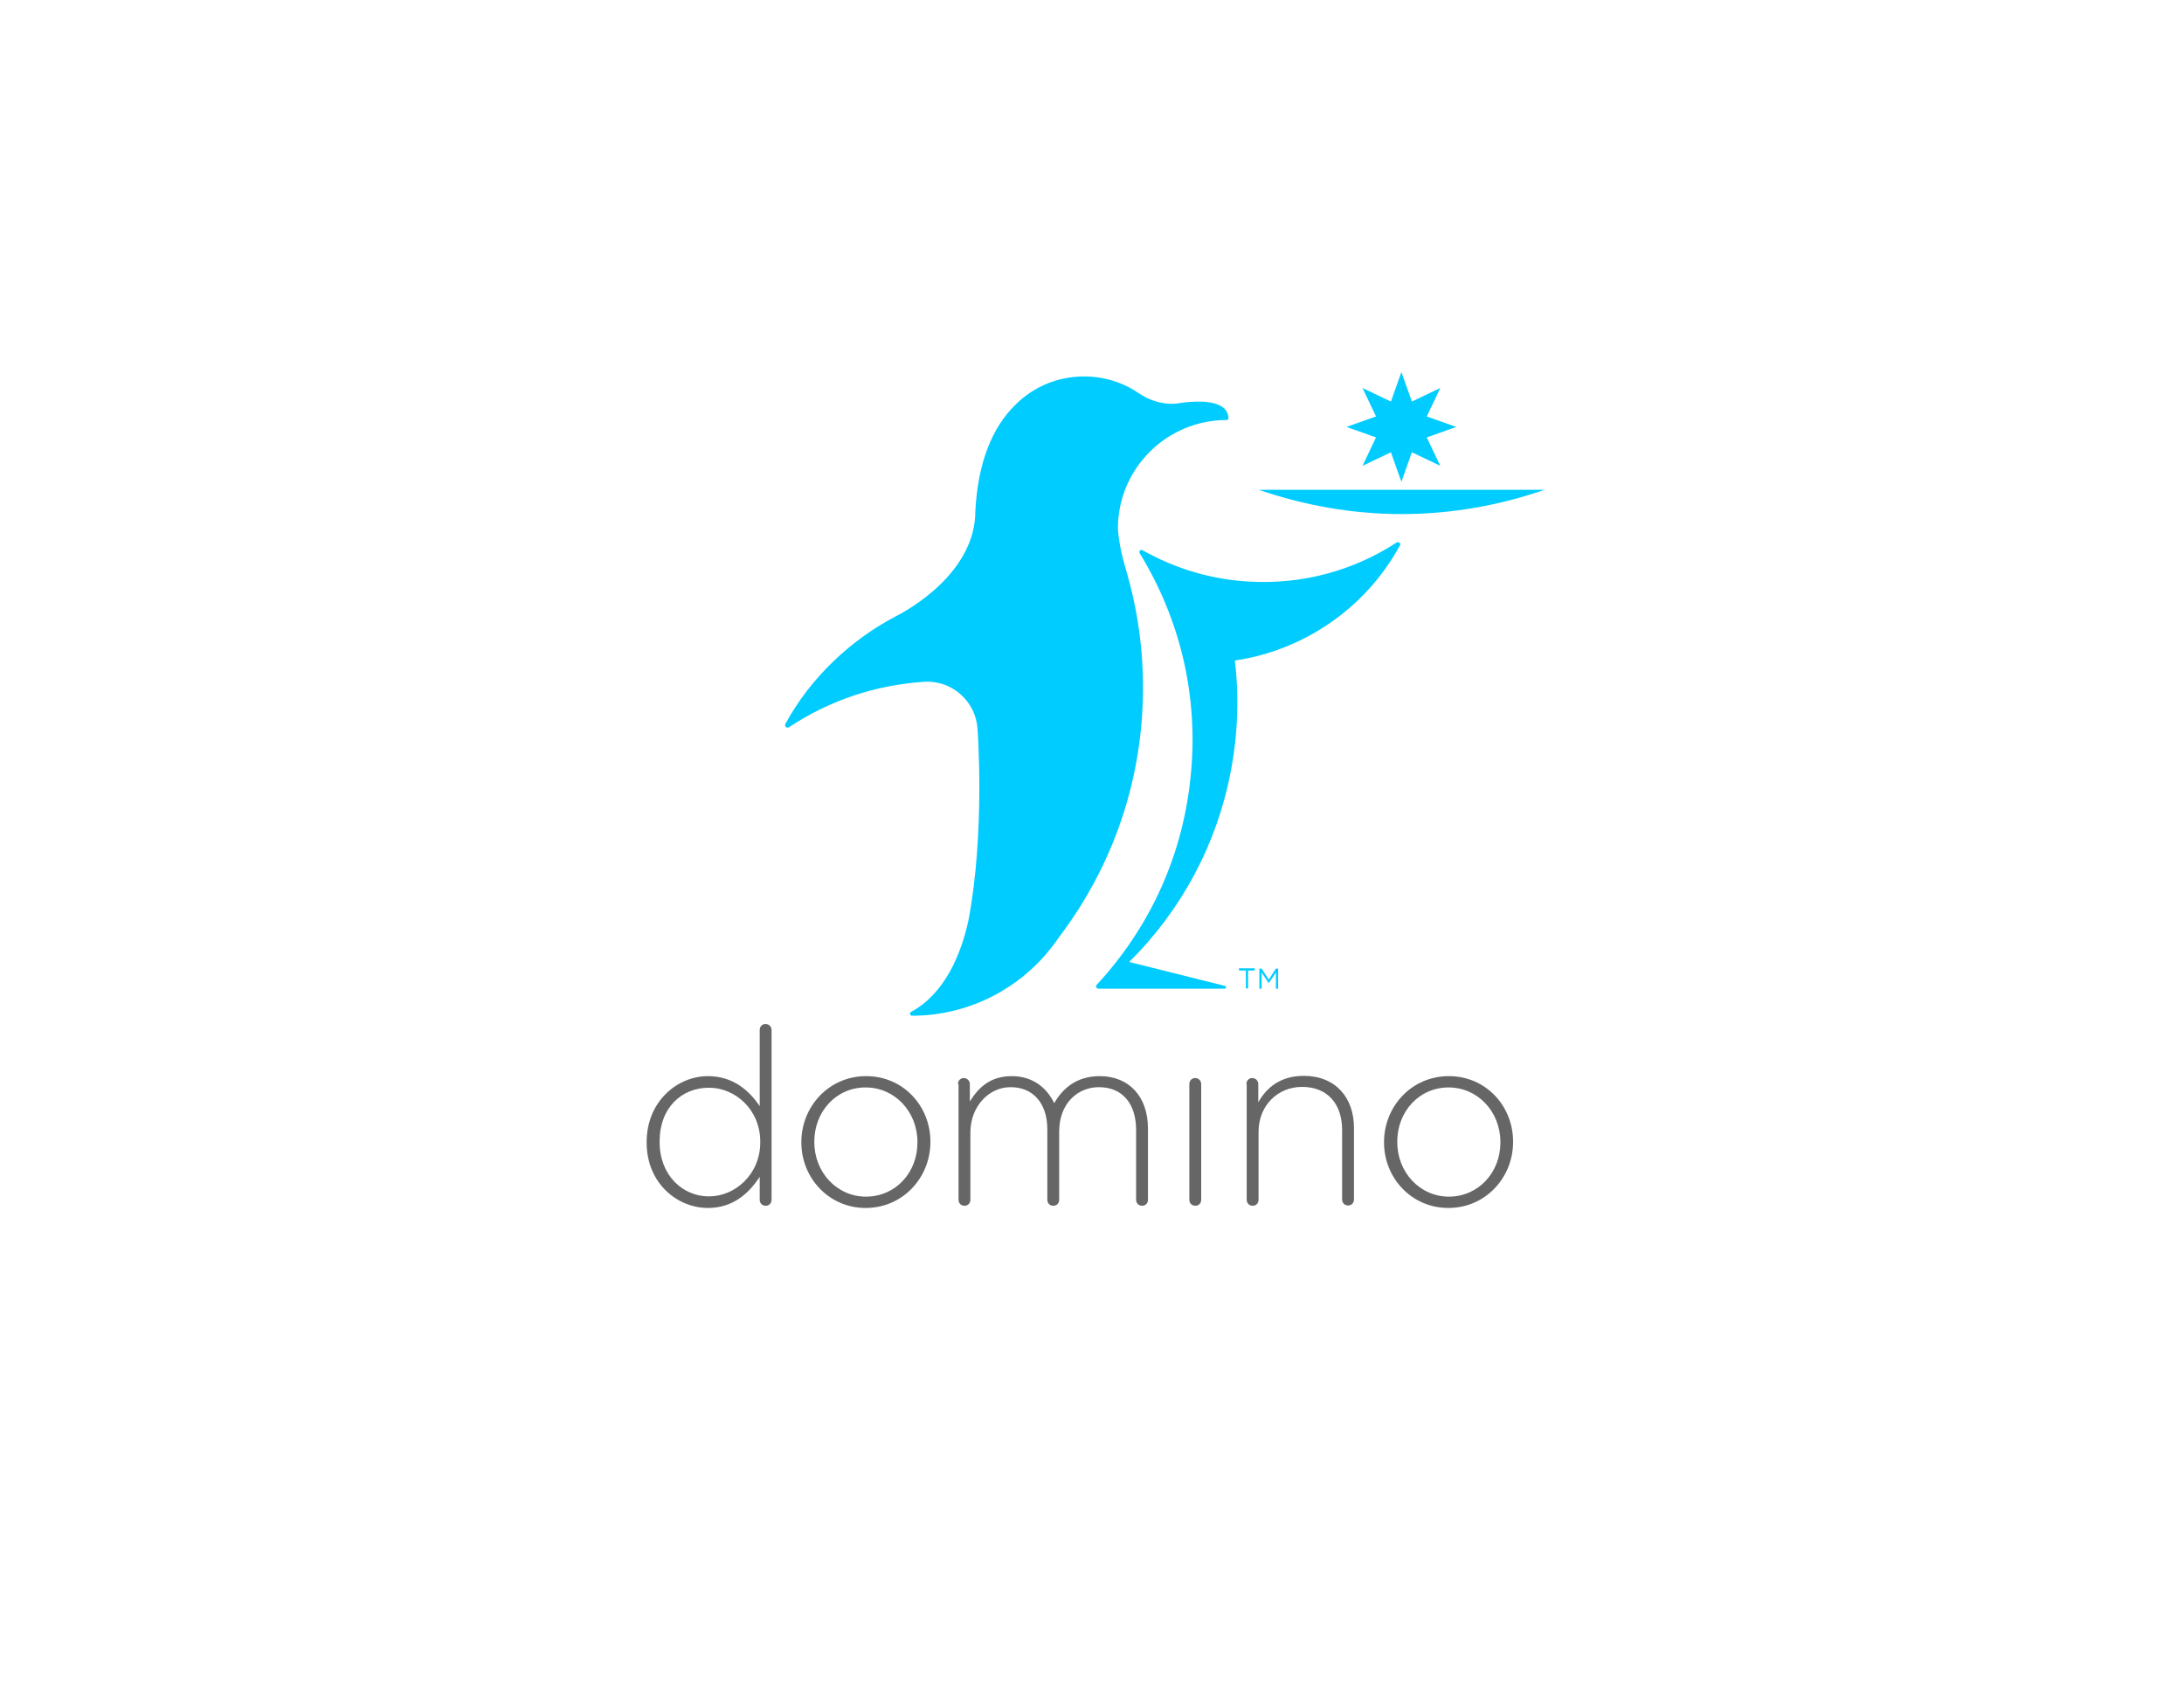 <?xml version="1.0" encoding="utf-8"?>
<!-- Generator: Adobe Illustrator 19.0.0, SVG Export Plug-In . SVG Version: 6.00 Build 0)  -->
<!DOCTYPE svg PUBLIC "-//W3C//DTD SVG 1.1//EN" "http://www.w3.org/Graphics/SVG/1.1/DTD/svg11.dtd">
<svg version="1.1" id="Layer_1" xmlns="http://www.w3.org/2000/svg" xmlns:xlink="http://www.w3.org/1999/xlink" x="0px" y="0px"
	 viewBox="0 0 792 612" style="enable-background:new 0 0 792 612;" xml:space="preserve">
<style type="text/css">
	.st0{fill:#00CCFF;}
	.st1{fill:#666666;}
</style>
<path class="st0" d="M488.3,154.8l10.7,3.8l-4.9,10.3l10.3-4.9l3.8,10.7L512,164l10.3,4.9l-4.9-10.3l10.7-3.8l-10.7-3.8l4.9-10.3
	l-10.3,4.9l-3.8-10.7l-3.8,10.7l-10.3-4.9L499,151L488.3,154.8z M413.1,142.4C413.1,142.4,413.1,142.4,413.1,142.4 M456.5,177.6
	c16.3,5.6,33.7,8.8,51.8,8.8c18.2,0,35.6-3.2,51.8-8.8H456.5z M409.5,348.8c18.9-18.7,31.8-42.7,36.8-69c2.6-13.5,3.1-27,1.5-40.3
	c25.3-3.7,47.7-19.3,59.9-41.8c0.2-0.3,0.1-0.7-0.2-0.9c-0.3-0.2-0.7-0.3-1-0.1c-15.8,10.3-34.2,15.2-53.1,14.2
	c-13.9-0.7-27-4.6-39.1-11.4c-0.3-0.2-0.7-0.1-0.9,0.1c-0.2,0.3-0.3,0.6-0.1,1c14.7,24,21.2,51.5,18.6,79.6
	c-2.6,29-14.4,55.5-34.2,76.9c-0.3,0.3-0.3,0.8,0,1.1c0.2,0.2,0.4,0.3,0.6,0.3l45.8,0c0.3,0,0.5-0.2,0.5-0.5c0-0.2-0.1-0.4-0.3-0.5
	L409.5,348.8z M335.4,247.2c10-0.5,18.5,7.2,19.1,17.2c0,0,2.8,37.2-3.3,69.3c-2.7,12.4-8.6,26.6-20.8,33.2
	c-0.3,0.2-0.5,0.5-0.4,0.8c0.1,0.3,0.4,0.6,0.7,0.6c21.3,0,41.2-10.6,53.2-28.3c20-26.3,30.6-57.7,30.6-90.8
	c0-14.5-2.1-28.8-6.2-42.7c-2.7-8.8-2.9-14.8-2.9-14.9c0-21.7,17.7-39.3,39.4-39.3c0.2,0,0.4-0.1,0.5-0.2c0.1-0.1,0.2-0.3,0.2-0.5
	c-0.1-1.6-0.7-2.8-1.9-3.8c-4.6-3.7-16.1-1.6-16.6-1.5c0,0-6.8,1.2-14-3.7c-5.7-3.9-12.5-6.1-19.9-6.1c-9.6,0-18.3,3.8-24.6,10
	c-8.9,8.5-13.9,21.6-14.8,38.8c0,22.4-24.3,35.9-29.1,38.3c-16.3,8.6-30.8,22.3-39.8,38.9c-0.2,0.4-0.1,0.8,0.2,1.1
	c0.3,0.3,0.8,0.3,1.1,0.1C301,253.8,317.9,248.3,335.4,247.2z M451.7,351.9h-2.4v-0.8h5.7v0.8h-2.4v6.5h-0.8V351.9z M456.7,351.2
	h0.8l2.6,4l2.6-4h0.8v7.3h-0.8v-5.9l-2.6,3.9h0l-2.6-3.9v5.9h-0.8V351.2z"/>
<g id="XMLID_94_">
	<path id="XMLID_347_" class="st1" d="M279.8,435c0,1.3-0.9,2.2-2.1,2.2c-1.3,0-2.2-0.9-2.2-2.2v-8.3c-3.9,6-9.7,11.3-18.8,11.3
		c-11,0-22.2-8.9-22.2-23.7v-0.2c0-14.8,11.2-23.9,22.2-23.9c9.1,0,15,5.2,18.8,10.9v-27.6c0-1.3,0.9-2.2,2.1-2.2
		c1.2,0,2.2,0.9,2.2,2.2V435z M239.2,413.9v0.2c0,12,8.3,19.7,17.9,19.7c9.5,0,18.6-8,18.6-19.6V414c0-11.7-9.1-19.6-18.6-19.6
		C247.2,394.4,239.2,401.6,239.2,413.9z"/>
	<path id="XMLID_344_" class="st1" d="M290.6,414.3v-0.2c0-12.8,9.9-23.9,23.5-23.9c13.5,0,23.3,10.9,23.3,23.7v0.2
		c0,12.8-9.9,23.9-23.5,23.9C300.5,438,290.6,427,290.6,414.3z M332.7,414.3v-0.2c0-11-8.2-19.8-18.8-19.8
		c-10.8,0-18.6,8.9-18.6,19.6v0.2c0,11,8.2,19.8,18.8,19.8C325,433.8,332.7,425,332.7,414.3z"/>
	<path id="XMLID_342_" class="st1" d="M347.4,393.1c0-1.3,0.9-2.2,2.1-2.2c1.2,0,2.2,0.9,2.2,2.2v6.3c2.9-4.7,7.1-9.2,15.2-9.2
		c8,0,12.9,4.6,15.4,9.8c2.9-5.1,7.9-9.8,16.5-9.8c10.8,0,17.5,7.6,17.5,19V435c0,1.3-0.9,2.2-2.1,2.2c-1.3,0-2.2-0.9-2.2-2.2v-25.2
		c0-9.8-5.1-15.6-13.5-15.6c-7.7,0-14.4,5.9-14.4,16.1V435c0,1.3-0.9,2.2-2.1,2.2c-1.3,0-2.2-0.9-2.2-2.2v-25.5
		c0-9.5-5.2-15.3-13.3-15.3c-8.1,0-14.6,7.2-14.6,16.4V435c0,1.3-0.9,2.2-2.1,2.2c-1.3,0-2.2-0.9-2.2-2.2V393.1z"/>
	<path id="XMLID_340_" class="st1" d="M431.3,393.1c0-1.3,0.9-2.2,2.1-2.2c1.2,0,2.2,0.9,2.2,2.2V435c0,1.3-0.9,2.2-2.1,2.2
		c-1.3,0-2.2-0.9-2.2-2.2V393.1z"/>
	<path id="XMLID_338_" class="st1" d="M452,393.1c0-1.3,0.9-2.2,2.1-2.2c1.2,0,2.2,0.9,2.2,2.2v6.6c3-5.4,8.1-9.6,16.5-9.6
		c11.5,0,18.2,7.9,18.2,18.8v26c0,1.3-0.9,2.2-2.1,2.2c-1.3,0-2.2-0.9-2.2-2.2v-25.2c0-9.4-5.3-15.6-14.5-15.6
		c-8.9,0-15.8,6.8-15.8,16.3V435c0,1.3-0.9,2.2-2.1,2.2c-1.3,0-2.2-0.9-2.2-2.2V393.1z"/>
	<path id="XMLID_334_" class="st1" d="M501.9,414.3v-0.2c0-12.8,9.9-23.9,23.5-23.9c13.5,0,23.3,10.9,23.3,23.7v0.2
		c0,12.8-9.9,23.9-23.5,23.9C511.8,438,501.9,427,501.9,414.3z M544.1,414.3v-0.2c0-11-8.2-19.8-18.8-19.8
		c-10.8,0-18.6,8.9-18.6,19.6v0.2c0,11,8.2,19.8,18.8,19.8C536.3,433.8,544.1,425,544.1,414.3z"/>
</g>
</svg>
